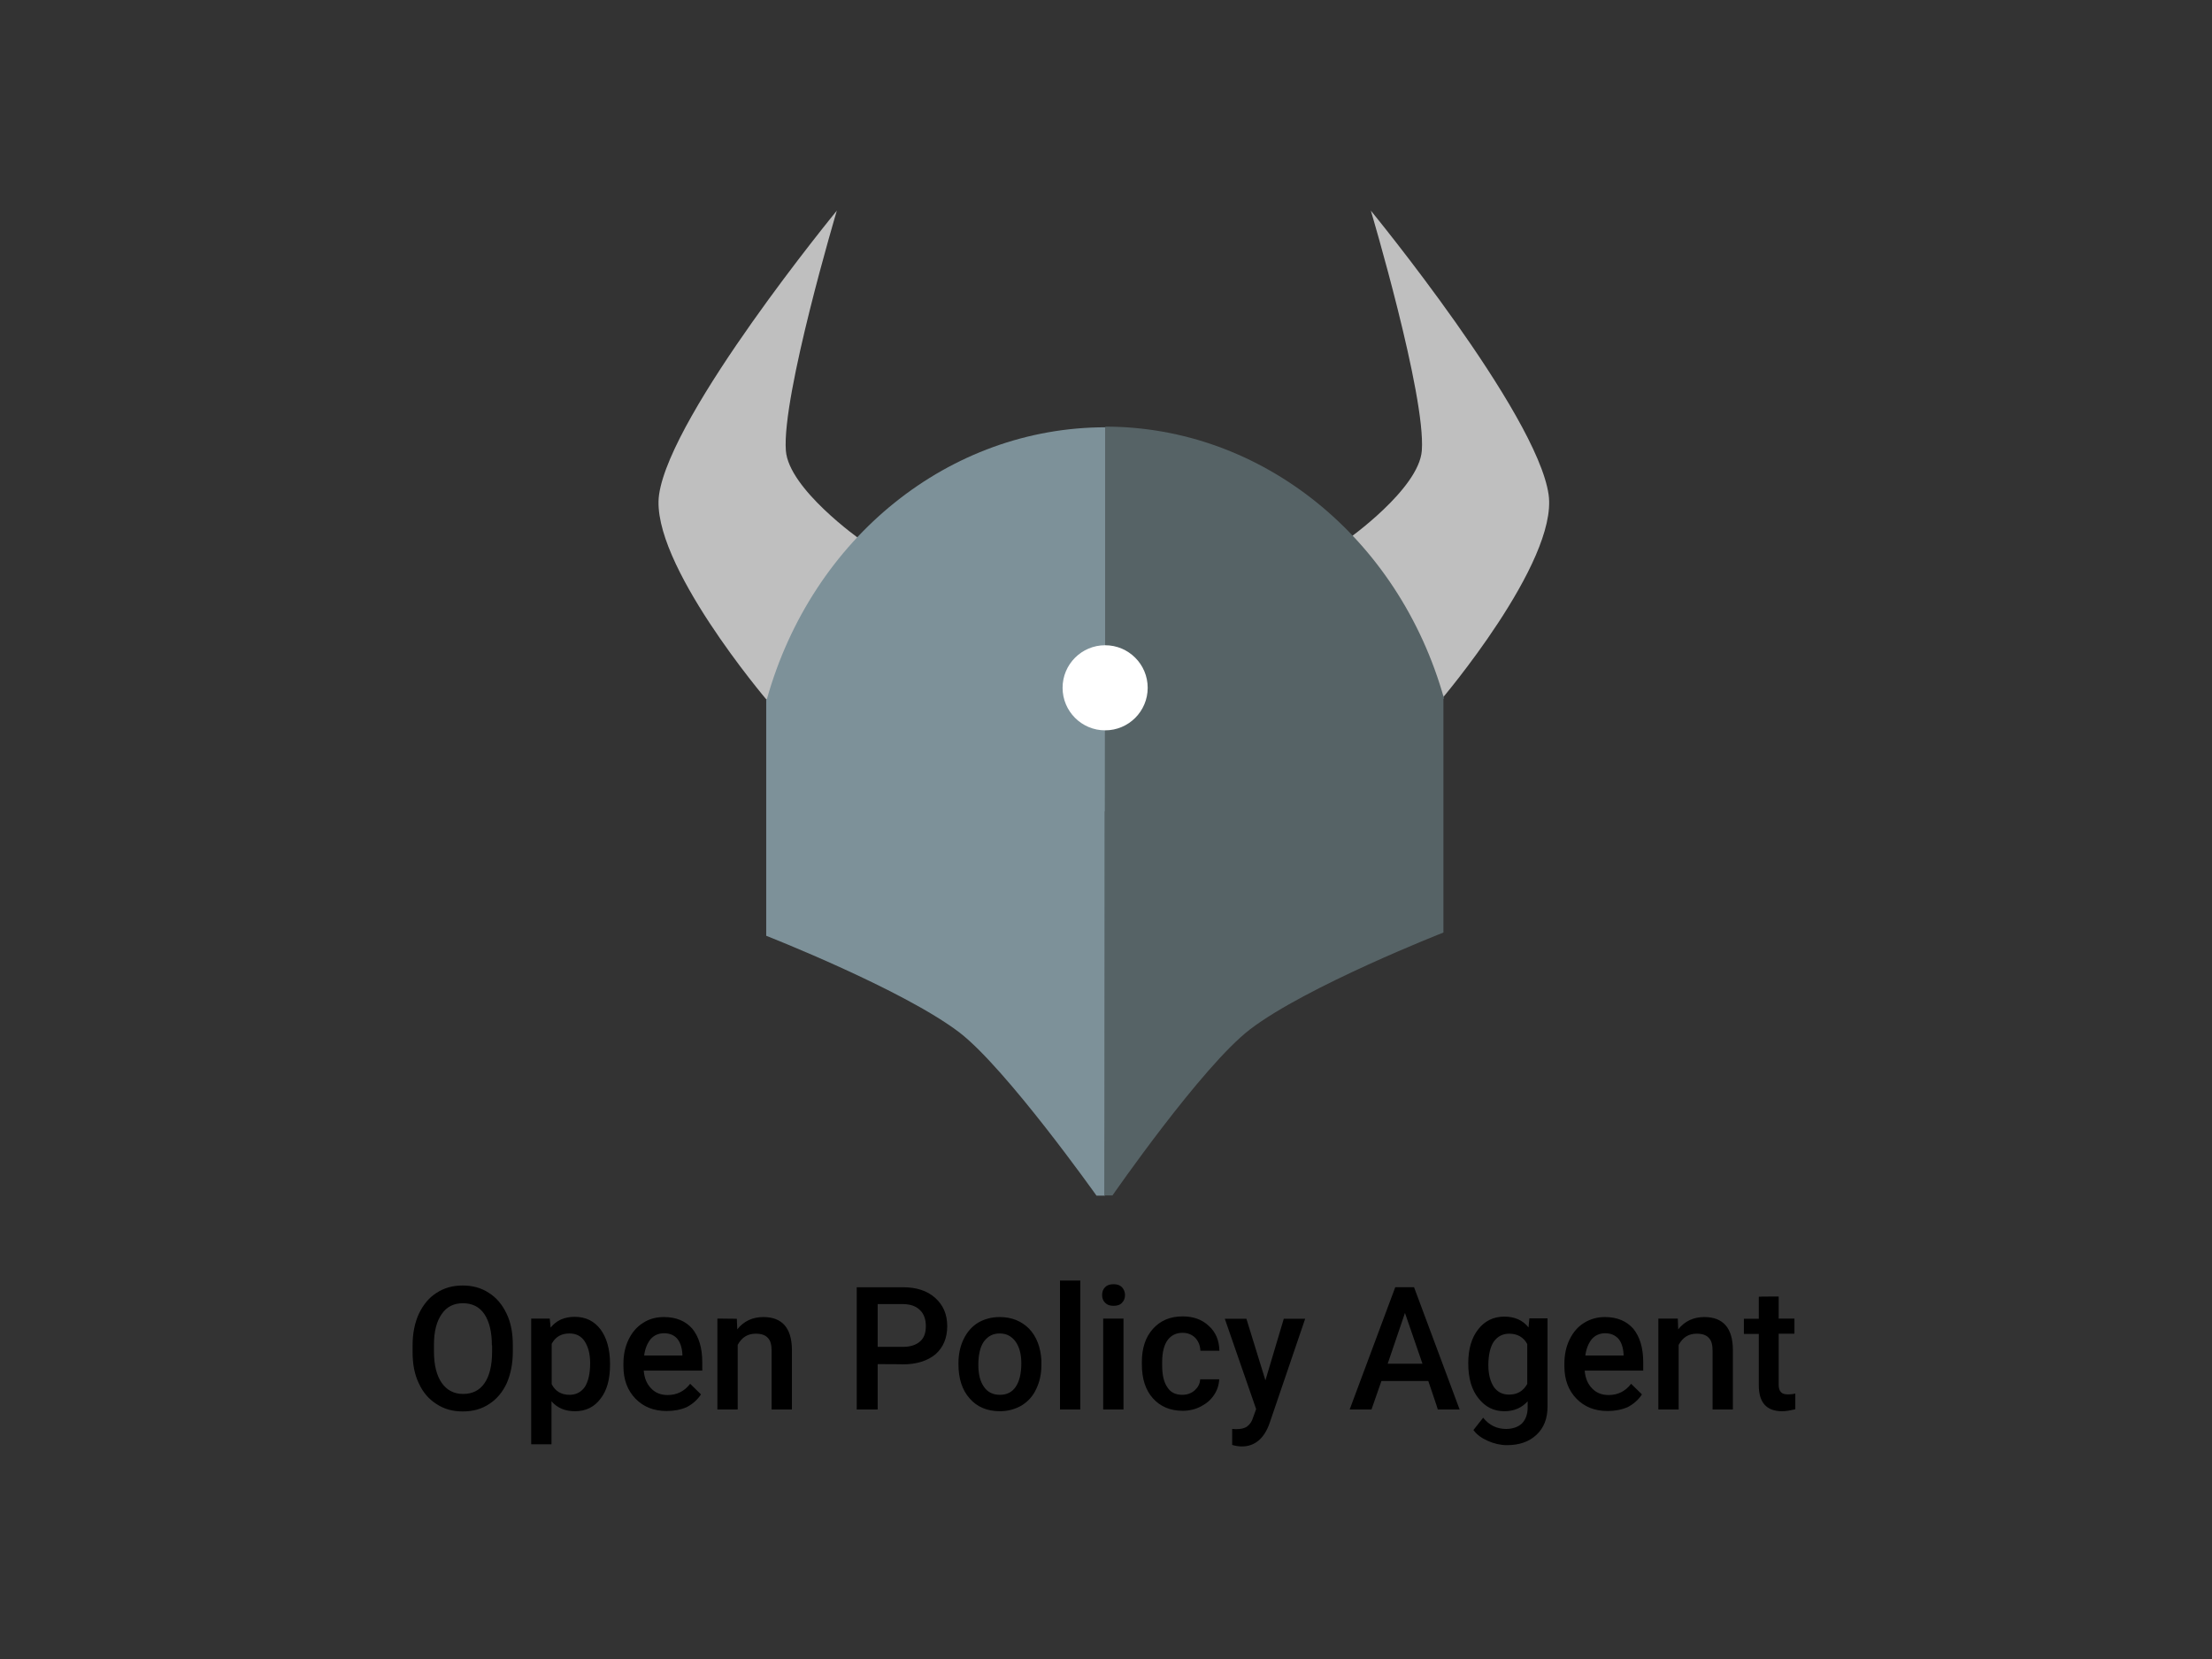 <?xml version="1.0" encoding="utf-8"?>
<!-- Generator: Adobe Illustrator 25.4.1, SVG Export Plug-In . SVG Version: 6.00 Build 0)  -->
<svg version="1.0" id="katman_1" xmlns="http://www.w3.org/2000/svg" xmlns:xlink="http://www.w3.org/1999/xlink" x="0px" y="0px"
	 viewBox="0 0 1024 768" style="enable-background:new 0 0 1024 768;" xml:space="preserve">
<rect x="0" y="0" width="1024" height="768" fill="#333333" stroke="none"/>
<style type="text/css">
	.st0{fill:#BFBFBF;}
	.st1{fill:#7D9199;}
	.st2{fill:#566366;}
	.st3{fill:#FFFFFF;}
</style>
<path class="st0" d="M387.4,97.5c0,0-25.5,85.6-23.6,111.1c1.3,17.8,34.5,41.2,34.5,41.2s-18.1,21.4-25,33.5
	c-7.2,12.4-18.2,40.9-18.2,40.9s-54.4-63.9-50-95.2C310.5,191.2,387.4,97.5,387.4,97.5z M634.6,97.5c0,0,25.5,85.6,23.6,111.1
	c-1.3,17.8-34.5,41.2-34.5,41.2s18.1,21.4,25,33.5c7.2,12.4,18.2,40.9,18.2,40.9s54.4-63.9,50-95.2
	C711.5,191.2,634.6,97.5,634.6,97.5z"/>
<path class="st1" d="M511.8,197.8c-72.2,0-135.8,51-156.8,125.9l156.8,52V197.8z"/>
<path class="st2" d="M511.7,197.5c72.2,0,135.8,51.1,156.8,125.9l-156.8,52V197.5z"/>
<path class="st1" d="M511.4,323.6H354.7v109.6c0,0,63.3,24.8,89.5,44.8c21.7,16.7,63.4,75.5,63.4,75.5h3.9V323.6H511.4z"/>
<path class="st2" d="M511.5,322.1h156.7v109.6c0,0-63.3,24.8-89.5,44.8c-22.3,17.1-63.7,76.9-63.7,76.9h-3.8
	C511.3,553.4,511.5,322.1,511.5,322.1z"/>
<circle class="st3" cx="511.6" cy="318.4" r="19.7"/>
<path d="M237.4,625.7c0,5.6-1,10.4-2.8,14.6c-1.9,4.1-4.6,7.4-8.2,9.7c-3.5,2.3-7.5,3.4-12.2,3.4c-4.6,0-8.6-1.1-12.1-3.4
	c-3.6-2.3-6.3-5.4-8.2-9.6c-2-4.1-2.9-8.9-2.9-14.4v-3.2c0-5.6,1-10.4,2.9-14.6c2-4.2,4.7-7.5,8.2-9.7c3.5-2.3,7.5-3.4,12.1-3.4
	s8.6,1.1,12.1,3.4c3.5,2.2,6.2,5.4,8.2,9.6c2,4.1,2.9,9,2.9,14.5C237.4,622.6,237.4,625.7,237.4,625.7z M227.7,622.8
	c0-6.3-1.2-11.1-3.5-14.5c-2.3-3.4-5.7-5-9.9-5c-4.2,0-7.5,1.6-9.8,5c-2.4,3.4-3.6,8.1-3.6,14.1v3.3c0,6.2,1.2,11,3.6,14.5
	c2.4,3.4,5.7,5.1,9.9,5.1c4.2,0,7.6-1.6,9.9-5c2.3-3.3,3.5-8.2,3.5-14.6v-2.9H227.7z M282.4,631.9c0,6.5-1.4,11.8-4.4,15.6
	c-2.9,3.9-6.9,5.8-11.8,5.8c-4.6,0-8.2-1.5-10.9-4.6v19.9h-9.4v-58.2h8.6l0.4,4.2c2.7-3.4,6.4-5,11.2-5c5.1,0,9,2,11.9,5.8
	c2.8,3.8,4.4,9.1,4.4,15.9v0.7H282.4z M273.2,631c0-4.2-0.9-7.5-2.5-10c-1.6-2.5-4-3.7-7.1-3.7c-3.8,0-6.5,1.6-8.2,4.8v18.7
	c1.7,3.3,4.5,4.9,8.3,4.9c2.9,0,5.3-1.2,7-3.6C272.3,639.6,273.2,636,273.2,631z M308.6,653.2c-5.9,0-10.7-1.9-14.4-5.7
	c-3.7-3.8-5.6-8.8-5.6-15v-1.2c0-4.2,0.8-7.9,2.4-11.2c1.6-3.3,3.8-5.9,6.7-7.7c2.9-1.9,6.1-2.7,9.7-2.7c5.7,0,10,1.9,13.1,5.4
	c3,3.7,4.6,8.8,4.6,15.6v3.8h-27.1c0.3,3.5,1.4,6.2,3.5,8.3c2,2.1,4.6,3,7.6,3c4.2,0,7.7-1.7,10.4-5.2l5,4.9
	c-1.6,2.5-3.9,4.5-6.6,5.9C315.2,652.6,312,653.2,308.6,653.2L308.6,653.2z M307.4,617.2c-2.5,0-4.6,0.9-6.2,2.7
	c-1.5,1.9-2.6,4.4-3,7.6h17.7v-0.7c-0.2-3.2-1.1-5.6-2.5-7.2C312,618.1,310.1,617.2,307.4,617.2z M341.1,610.5l0.2,4.9
	c3-3.8,7.1-5.7,12.1-5.7c8.6,0,13.1,5,13.2,15v27.8h-9.4v-27.2c0-2.7-0.5-4.7-1.7-5.9c-1.1-1.3-3-2-5.6-2c-3.8,0-6.5,1.7-8.4,5.2
	v29.9h-9.4v-42.1L341.1,610.5L341.1,610.5z M406.3,631.5v21h-9.7v-56.6H418c6.2,0,11.2,1.6,14.9,4.9c3.7,3.3,5.6,7.6,5.6,13.1
	c0,5.6-1.9,9.9-5.4,13c-3.6,3-8.6,4.7-15.1,4.7C417.9,631.5,406.3,631.5,406.3,631.5z M406.3,623.5H418c3.5,0,6.1-0.9,7.9-2.5
	c1.9-1.6,2.7-4,2.7-7.2c0-3-0.9-5.6-2.7-7.3c-1.9-1.9-4.4-2.7-7.6-2.8h-12v19.8H406.3z M443.7,631c0-4.1,0.8-7.8,2.4-11.1
	c1.6-3.3,3.9-5.9,6.7-7.6c2.9-1.7,6.3-2.6,10-2.6c5.6,0,10.1,1.9,13.6,5.4c3.5,3.7,5.3,8.5,5.7,14.6v2.2c0,4.1-0.8,7.8-2.4,11.1
	c-1.5,3.3-3.8,5.8-6.7,7.6c-2.9,1.7-6.3,2.7-10.1,2.7c-5.9,0-10.6-2-14-5.9c-3.5-3.9-5.2-9.3-5.2-15.8V631H443.7z M452.9,631.9
	c0,4.4,0.9,7.7,2.6,10.1c1.7,2.5,4.2,3.7,7.4,3.7s5.6-1.2,7.3-3.7c1.7-2.5,2.6-6.1,2.6-10.9c0-4.2-0.9-7.6-2.7-10.1
	c-1.9-2.5-4.2-3.7-7.3-3.7s-5.4,1.2-7.3,3.7C453.8,623.4,452.9,627,452.9,631.9z M500.1,652.5h-9.4v-59.7h9.4V652.5z M510.2,599.5
	c0-1.4,0.4-2.7,1.4-3.6c0.9-1,2.2-1.4,3.9-1.4s2.9,0.4,3.9,1.4c0.9,1,1.4,2.2,1.4,3.6c0,1.4-0.4,2.6-1.4,3.6c-0.9,1-2.2,1.4-3.9,1.4
	s-2.9-0.4-3.9-1.4C510.6,602.1,510.2,600.9,510.2,599.5z M520.1,652.5h-9.4v-42.1h9.4V652.5z M547.3,645.7c2.3,0,4.2-0.7,5.8-2.1
	c1.5-1.4,2.4-3,2.5-5.1h8.8c-0.1,2.6-0.9,5.1-2.4,7.3c-1.5,2.3-3.6,4-6.1,5.3s-5.3,2-8.4,2c-5.8,0-10.4-2-13.8-5.8
	c-3.4-3.8-5.1-9-5.1-15.8v-1c0-6.4,1.7-11.5,5.1-15.3c3.4-3.8,7.9-5.8,13.8-5.8c4.9,0,8.9,1.4,12.1,4.4c3.2,2.9,4.8,6.7,4.9,11.5
	h-8.8c-0.1-2.4-0.9-4.4-2.4-6c-1.5-1.5-3.5-2.3-5.8-2.3c-3,0-5.3,1.1-7,3.4c-1.6,2.2-2.5,5.6-2.5,10.1v1.5c0,4.6,0.8,7.9,2.4,10.2
	C541.9,644.6,544.2,645.7,547.3,645.7z M585.8,639l8.5-28.5h9.9l-16.5,48.4c-2.5,7.1-6.9,10.7-12.8,10.7c-1.3,0-2.8-0.2-4.5-0.7
	v-7.4l1.7,0.1c2.4,0,4.1-0.4,5.3-1.3c1.2-0.9,2.2-2.3,2.8-4.4l1.3-3.6L567,610.5h10C577,610.5,585.8,639,585.8,639z M661.2,639.3
	h-21.7l-4.6,13.2h-10.1l21.1-56.6h8.7l21.1,56.6h-10.1C665.7,652.5,661.2,639.3,661.2,639.3z M642.4,631.3h16.1l-8.1-23.5
	L642.4,631.3L642.4,631.3z M679.7,631.1c0-6.5,1.5-11.8,4.6-15.7c3-3.9,7.1-5.9,12.1-5.9c4.7,0,8.5,1.6,11.2,5l0.4-4.2h8.4v40.8
	c0,5.6-1.7,9.9-5.1,13.1c-3.4,3.2-7.9,4.8-13.7,4.8c-3,0-6-0.7-8.9-2s-5.1-2.9-6.6-5l4.5-5.7c2.8,3.5,6.4,5.2,10.6,5.2
	c3,0,5.6-0.9,7.3-2.5c1.7-1.7,2.7-4.2,2.7-7.5v-2.8c-2.7,3-6.3,4.6-10.8,4.6c-4.9,0-8.8-2-11.9-5.9
	C681.3,643.5,679.7,638.1,679.7,631.1L679.7,631.1z M689,632c0,4.2,0.9,7.5,2.5,10c1.7,2.4,4,3.6,7.1,3.6c3.8,0,6.5-1.6,8.4-4.9
	v-18.5c-1.7-3.2-4.6-4.8-8.3-4.8c-3,0-5.4,1.2-7.2,3.7C689.9,623.5,689,627.2,689,632z M744.2,653.2c-5.9,0-10.7-1.9-14.4-5.7
	c-3.7-3.8-5.6-8.8-5.6-15v-1.2c0-4.2,0.8-7.9,2.4-11.2c1.6-3.3,3.8-5.9,6.7-7.7s6.1-2.7,9.7-2.7c5.7,0,10,1.9,13.1,5.4
	c3,3.7,4.6,8.8,4.6,15.6v3.8h-27.1c0.3,3.5,1.4,6.2,3.5,8.3c2,2.1,4.6,3,7.6,3c4.2,0,7.7-1.7,10.4-5.2l5,4.9
	c-1.6,2.5-3.9,4.5-6.6,5.9C750.7,652.6,747.6,653.2,744.2,653.2L744.2,653.2z M743.1,617.2c-2.5,0-4.6,0.9-6.2,2.7
	c-1.5,1.9-2.6,4.4-3,7.6h17.7v-0.7c-0.2-3.2-1.1-5.6-2.5-7.2C747.6,618.1,745.7,617.2,743.1,617.2z M776.7,610.5l0.2,4.9
	c3-3.8,7.1-5.7,12.1-5.7c8.6,0,13.1,5,13.2,15v27.8h-9.4v-27.2c0-2.7-0.5-4.7-1.7-5.9c-1.1-1.3-3-2-5.6-2c-3.8,0-6.5,1.7-8.4,5.2
	v29.9h-9.4v-42.1H776.7L776.7,610.5z M823.4,600.2v10.2h7.3v7h-7.3v23.5c0,1.6,0.3,2.7,1,3.5c0.7,0.8,1.7,1.1,3.4,1.1
	c1.1,0,2.2-0.1,3.3-0.4v7.3c-2.2,0.5-4.1,0.9-6.1,0.9c-7.2,0-10.8-4-10.8-12v-23.8h-6.9v-7h6.9v-10.2
	C814.1,600.2,823.4,600.2,823.4,600.2z"/>
</svg>
